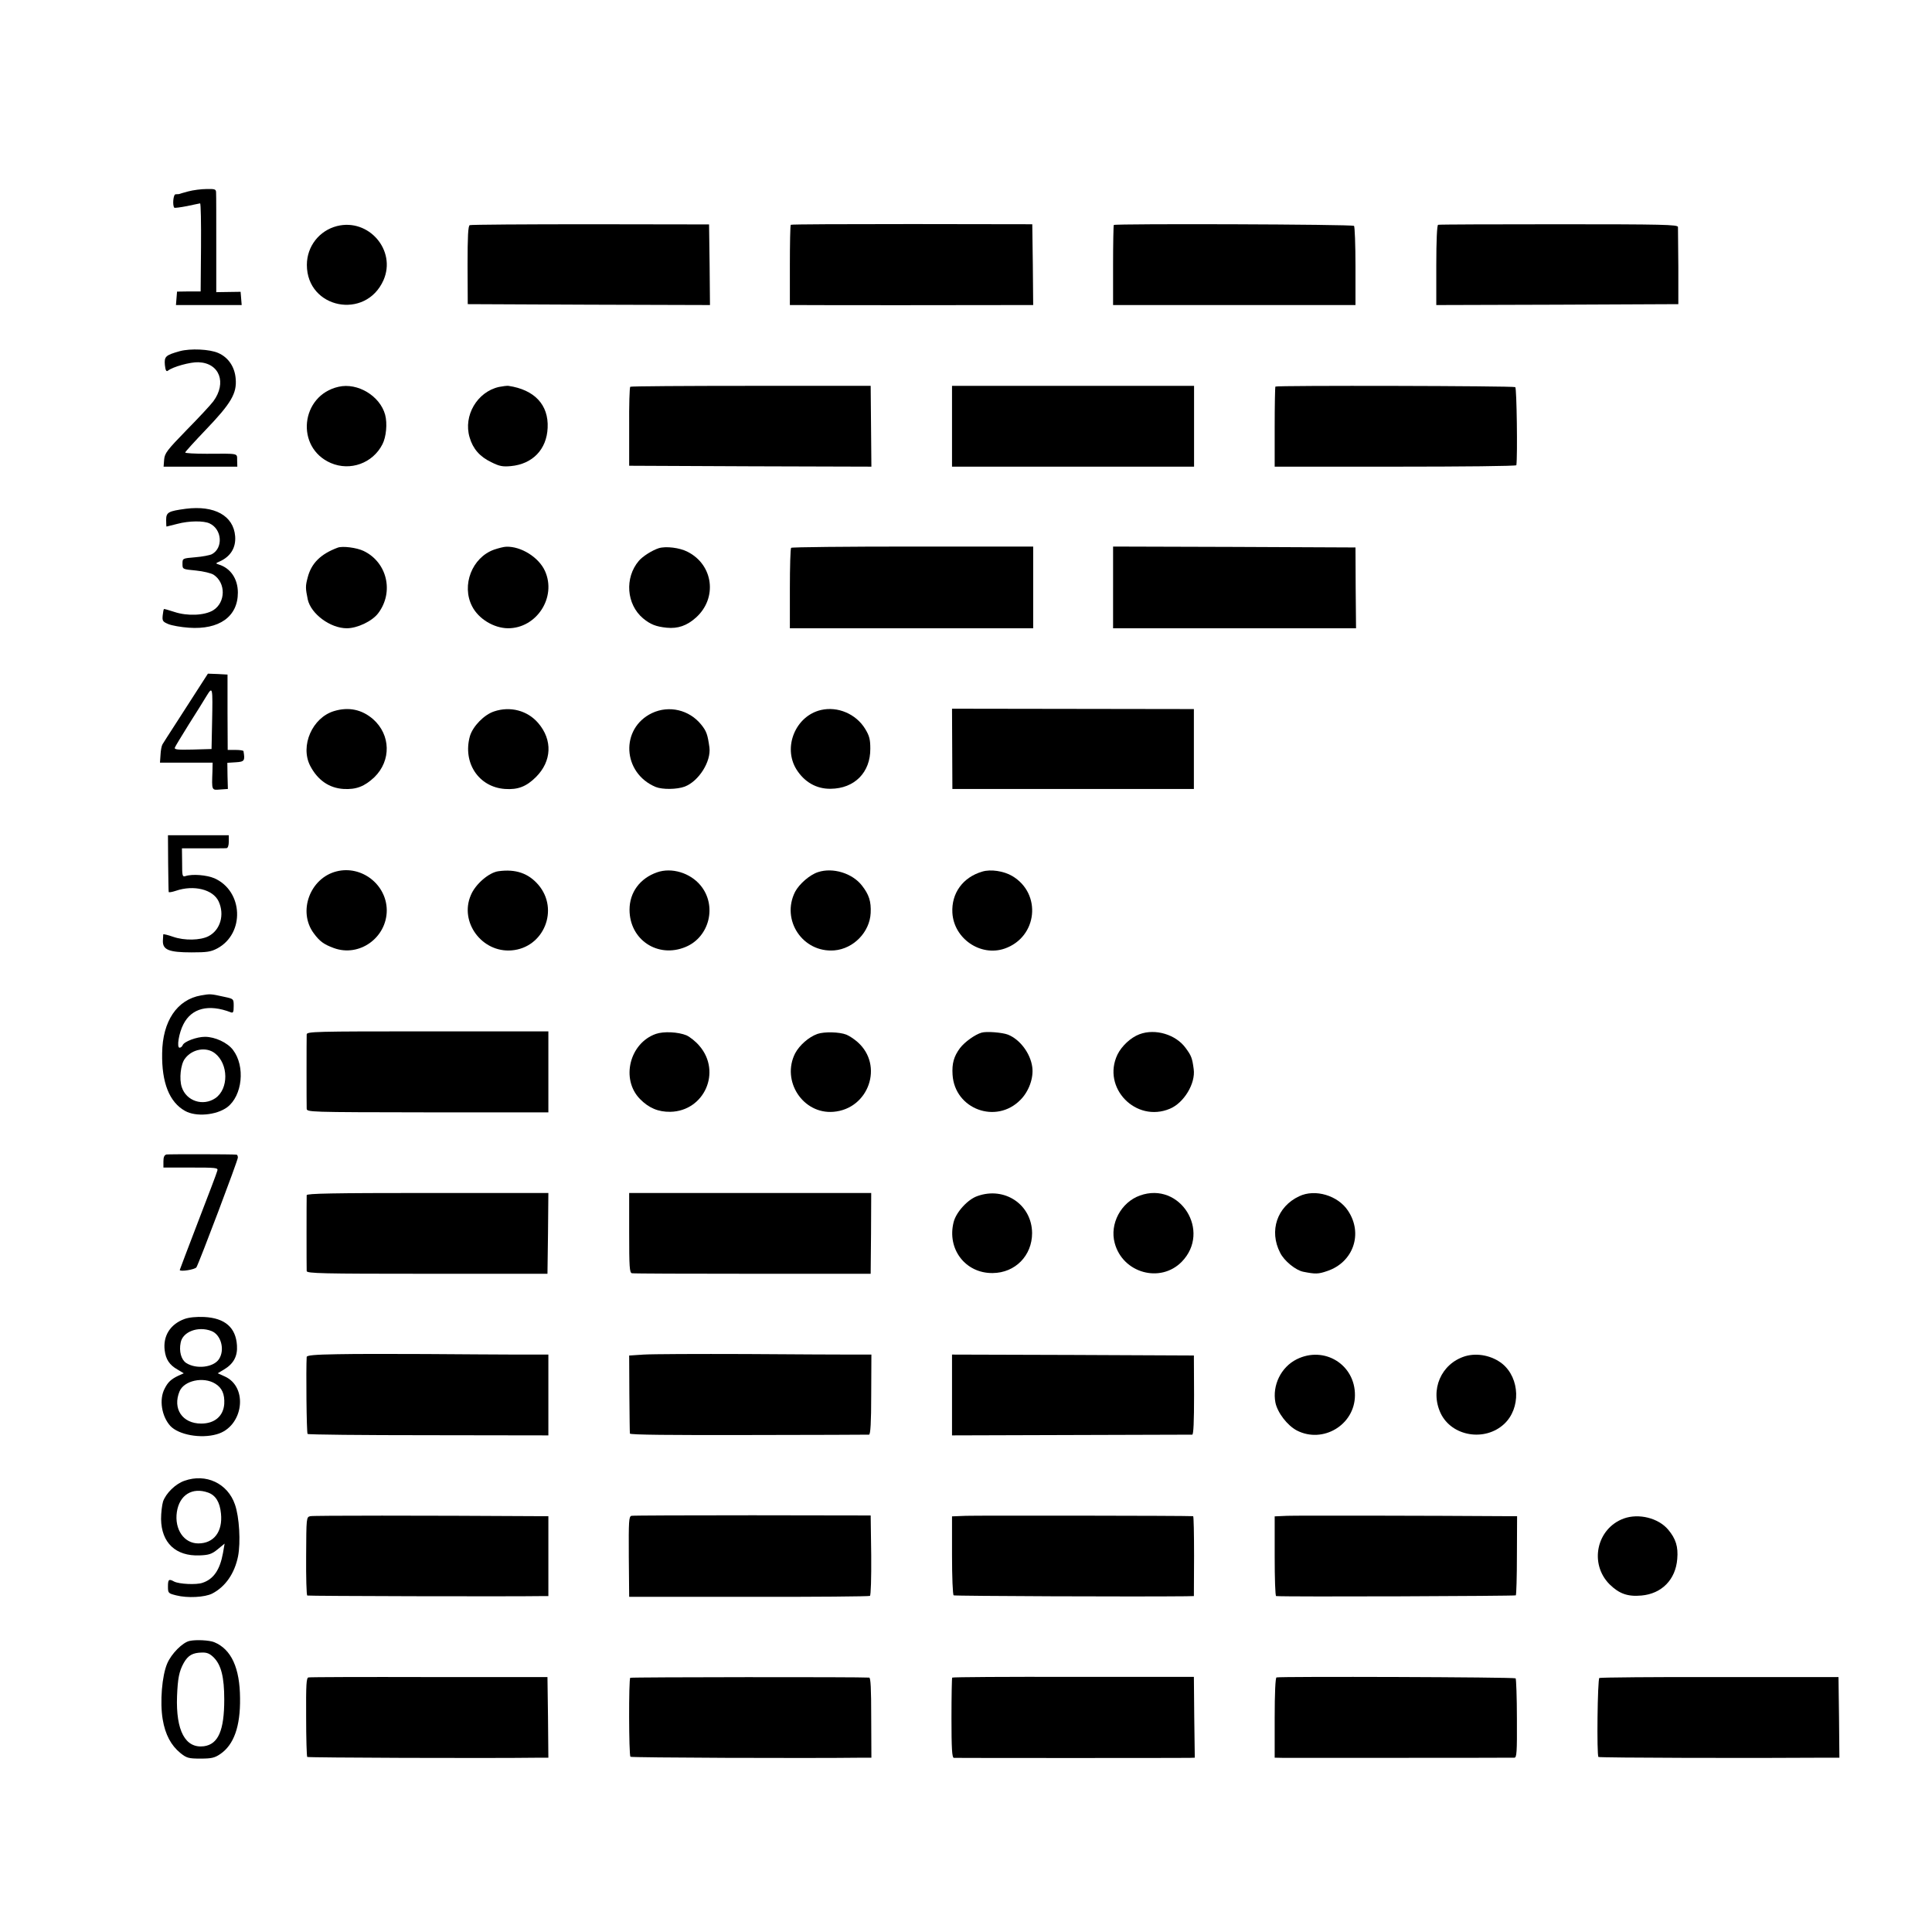 <?xml version="1.0" standalone="no"?>
<!DOCTYPE svg PUBLIC "-//W3C//DTD SVG 20010904//EN"
 "http://www.w3.org/TR/2001/REC-SVG-20010904/DTD/svg10.dtd">
<svg version="1.0" xmlns="http://www.w3.org/2000/svg"
 width="1064pt" height="1064pt" viewBox="0 0 1064 1064"
 preserveAspectRatio="xMidYMid meet">
<g transform="translate(0,1064) scale(0.1,-0.1)"
fill="#000000" stroke="none">
<path d="M1037 9586 c-26 -7 -50 -14 -52 -15 -3 0 -11 -1 -18 -1 -13 0 -18
-62 -7 -74 3 -2 34 2 70 9 36 8 68 14 72 15 4 0 6 -109 5 -242 l-2 -243 -65 0
-65 -1 -3 -37 -3 -37 181 0 181 0 -3 37 -3 36 -67 -1 -67 -1 0 262 c0 144 0
272 -1 285 0 20 -5 22 -52 21 -29 0 -75 -6 -101 -13z"/>
<path d="M1856 9395 c-98 -25 -166 -112 -166 -214 0 -241 324 -305 422 -84 72
164 -81 342 -256 298z"/>
<path d="M2587 9400 c-9 -4 -12 -61 -12 -220 l1 -215 667 -3 667 -2 -2 222 -3
222 -653 1 c-359 0 -658 -2 -665 -5z"/>
<path d="M4355 9402 c-3 -3 -5 -104 -5 -224 l0 -218 53 0 c47 -1 1042 -1 1215
0 l72 0 -2 223 -3 222 -662 1 c-365 0 -665 -1 -668 -4z"/>
<path d="M6134 9401 c-2 -2 -4 -103 -4 -223 l0 -218 668 0 667 0 0 214 c0 118
-4 218 -8 222 -8 9 -1315 13 -1323 5z"/>
<path d="M7920 9402 c-6 -2 -10 -86 -10 -223 l0 -219 667 2 666 3 0 205 c-1
113 -2 212 -2 220 -1 13 -81 15 -656 15 -360 0 -659 -1 -665 -3z"/>
<path d="M990 8706 c-78 -22 -86 -29 -82 -76 3 -29 8 -38 16 -32 27 22 125 49
169 47 116 -4 157 -113 82 -215 -14 -19 -80 -90 -147 -158 -108 -111 -121
-128 -124 -163 l-3 -39 203 0 203 0 -1 35 c-1 40 13 37 -168 36 -65 0 -118 3
-118 7 0 4 52 61 115 127 138 144 170 199 163 279 -5 66 -41 118 -96 142 -47
21 -153 26 -212 10z"/>
<path d="M1865 8510 c-210 -47 -240 -335 -43 -420 107 -46 231 -1 284 103 21
40 28 115 15 163 -28 103 -151 178 -256 154z"/>
<path d="M2748 8509 c-120 -27 -197 -158 -162 -277 18 -63 56 -107 119 -137
45 -23 64 -26 108 -22 120 11 198 92 203 211 6 127 -73 210 -216 231 -8 1 -32
-2 -52 -6z"/>
<path d="M3471 8510 c-4 -3 -7 -102 -6 -220 l0 -215 667 -3 667 -2 -2 222 -2
223 -658 0 c-363 0 -662 -2 -666 -5z"/>
<path d="M5243 8293 l0 -223 667 0 666 0 0 223 0 222 -666 0 -667 0 0 -222z"/>
<path d="M7024 8511 c-2 -2 -4 -103 -4 -223 l0 -218 665 0 c366 0 665 3 666 8
7 50 2 425 -6 430 -11 7 -1314 10 -1321 3z"/>
<path d="M1023 7838 c-96 -13 -108 -19 -108 -62 0 -20 1 -36 2 -36 1 0 28 7
60 15 63 17 146 18 178 2 68 -32 75 -135 12 -169 -12 -6 -53 -14 -92 -17 -70
-6 -70 -6 -70 -36 0 -30 0 -30 74 -37 41 -4 85 -15 97 -23 69 -45 67 -153 -2
-196 -48 -29 -142 -33 -214 -9 -30 10 -56 17 -57 16 -2 -1 -5 -17 -7 -35 -3
-30 0 -35 31 -48 19 -8 70 -17 113 -20 167 -12 270 61 270 193 0 76 -40 135
-105 155 -19 6 -18 7 5 17 60 27 90 76 85 139 -9 113 -114 171 -272 151z"/>
<path d="M1860 7624 c-94 -35 -146 -86 -166 -166 -12 -46 -12 -57 1 -120 18
-79 124 -158 215 -158 58 0 140 39 173 83 88 117 49 281 -81 343 -38 18 -115
28 -142 18z"/>
<path d="M2721 7613 c-121 -43 -181 -196 -121 -312 35 -69 119 -120 197 -121
158 -1 270 171 204 316 -34 75 -132 136 -213 133 -13 0 -43 -8 -67 -16z"/>
<path d="M3628 7621 c-37 -12 -89 -45 -110 -70 -79 -93 -68 -239 23 -316 41
-34 72 -46 131 -52 61 -6 111 11 161 56 119 107 96 290 -46 362 -44 23 -120
32 -159 20z"/>
<path d="M4357 7623 c-4 -3 -7 -105 -7 -225 l0 -218 670 0 670 0 0 225 0 225
-663 0 c-365 0 -667 -3 -670 -7z"/>
<path d="M6130 7405 l0 -225 669 0 669 0 -2 223 -1 222 -667 3 -668 2 0 -225z"/>
<path d="M1089 6843 c-31 -49 -86 -133 -121 -188 -36 -55 -68 -106 -73 -114
-5 -8 -10 -34 -11 -58 l-3 -43 145 0 145 0 -1 -47 c-4 -107 -5 -105 42 -101
l43 3 -2 72 -1 72 47 3 c47 3 51 8 42 61 0 4 -20 7 -44 7 l-43 0 -1 208 0 207
-54 3 -54 2 -56 -87z m79 -183 l-3 -145 -104 -3 c-85 -2 -102 0 -98 11 3 8 38
65 77 128 40 63 84 133 98 157 33 53 34 51 30 -148z"/>
<path d="M1840 6724 c-120 -36 -188 -191 -132 -301 41 -79 104 -123 184 -128
70 -4 116 14 170 65 93 91 90 233 -7 319 -62 54 -135 69 -215 45z"/>
<path d="M2721 6722 c-55 -18 -117 -82 -133 -136 -41 -146 48 -281 193 -291
71 -5 118 13 171 66 87 87 92 204 12 297 -59 69 -154 94 -243 64z"/>
<path d="M3591 6713 c-176 -84 -164 -330 20 -407 37 -15 117 -14 160 2 78 30
146 139 136 216 -10 71 -16 89 -45 125 -66 82 -177 108 -271 64z"/>
<path d="M4522 6730 c-140 -32 -212 -204 -136 -327 44 -70 110 -108 188 -107
132 1 220 90 219 221 0 51 -5 71 -29 110 -50 81 -150 124 -242 103z"/>
<path d="M5244 6516 l1 -221 665 0 665 0 0 220 0 220 -666 1 -666 1 1 -221z"/>
<path d="M926 5888 c1 -84 2 -156 3 -160 0 -4 18 -1 39 6 99 34 205 8 236 -58
34 -73 10 -158 -56 -192 -45 -23 -132 -25 -195 -3 -29 10 -53 16 -54 13 0 -2
-1 -19 -2 -36 -1 -49 34 -63 158 -63 85 0 106 3 142 22 152 82 143 315 -16
386 -42 18 -121 25 -160 12 -17 -5 -18 2 -18 74 l-1 79 117 0 c64 0 122 0 129
1 7 1 12 15 12 36 l0 35 -168 0 -167 0 1 -152z"/>
<path d="M1853 5841 c-146 -37 -214 -221 -125 -341 33 -45 56 -61 110 -81 141
-52 292 57 292 208 -1 142 -139 249 -277 214z"/>
<path d="M2745 5842 c-52 -7 -127 -71 -152 -132 -64 -148 61 -317 224 -304
178 14 264 225 148 361 -55 64 -125 88 -220 75z"/>
<path d="M3619 5836 c-95 -33 -152 -111 -152 -206 0 -166 156 -269 309 -205
132 55 174 228 82 339 -57 69 -159 100 -239 72z"/>
<path d="M4505 5837 c-46 -15 -103 -65 -126 -108 -79 -156 42 -337 216 -323
106 9 195 101 200 206 3 64 -9 101 -48 151 -53 68 -160 101 -242 74z"/>
<path d="M5410 5840 c-107 -31 -171 -119 -165 -227 8 -142 155 -243 288 -197
181 63 206 303 41 400 -46 27 -118 38 -164 24z"/>
<path d="M1107 5158 c-132 -23 -212 -142 -214 -318 -3 -163 40 -270 126 -318
60 -34 172 -24 232 20 84 63 101 226 32 316 -30 40 -99 72 -154 72 -46 0 -115
-26 -123 -46 -3 -8 -11 -14 -17 -14 -17 0 -4 81 21 129 45 89 139 113 261 66
13 -5 16 1 16 34 0 40 0 40 -51 51 -77 17 -77 17 -129 8z m77 -319 c75 -59 76
-196 2 -247 -68 -46 -160 -16 -185 61 -15 45 -6 126 17 156 39 54 118 68 166
30z"/>
<path d="M1689 4943 c-1 -26 -1 -384 0 -408 1 -20 5 -20 666 -21 l665 0 0 223
0 223 -665 0 c-626 0 -665 -1 -666 -17z"/>
<path d="M3612 4946 c-145 -51 -194 -249 -88 -358 49 -50 101 -72 168 -71 187
4 283 220 160 363 -20 24 -52 49 -71 58 -46 19 -126 23 -169 8z"/>
<path d="M4502 4946 c-48 -17 -99 -62 -123 -107 -77 -152 43 -336 211 -322
195 16 278 256 133 384 -19 17 -47 35 -62 41 -38 15 -121 17 -159 4z"/>
<path d="M5406 4953 c-36 -10 -94 -52 -119 -85 -34 -46 -45 -85 -41 -147 12
-190 241 -274 374 -138 46 46 73 120 65 180 -10 76 -68 153 -134 179 -31 12
-118 19 -145 11z"/>
<path d="M6275 4944 c-48 -18 -98 -65 -121 -112 -87 -183 102 -377 289 -298
77 32 142 139 131 218 -8 61 -13 74 -44 116 -54 75 -168 109 -255 76z"/>
<path d="M917 4282 c-12 -3 -17 -14 -17 -38 l0 -34 151 0 c139 0 151 -1 146
-17 -2 -10 -50 -136 -106 -281 -55 -144 -101 -264 -101 -266 0 -11 85 2 92 15
16 28 228 588 228 604 0 8 -3 15 -7 16 -24 3 -372 3 -386 1z"/>
<path d="M1689 4058 c-1 -18 -1 -400 0 -418 1 -13 82 -15 664 -15 l662 0 3
223 2 222 -665 0 c-525 0 -665 -3 -666 -12z"/>
<path d="M3465 3851 c0 -188 2 -220 15 -223 8 -2 308 -3 665 -3 l650 0 2 223
1 222 -667 0 -666 0 0 -219z"/>
<path d="M5383 4053 c-53 -18 -117 -88 -131 -143 -38 -149 65 -283 215 -281
124 1 217 96 217 220 -1 156 -150 258 -301 204z"/>
<path d="M6278 4056 c-104 -37 -168 -156 -139 -262 44 -165 251 -223 369 -103
164 168 -9 444 -230 365z"/>
<path d="M7155 4052 c-122 -57 -167 -191 -105 -311 22 -45 86 -97 128 -105 66
-13 82 -13 131 4 144 48 199 206 115 332 -55 84 -181 122 -269 80z"/>
<path d="M1016 3376 c-79 -29 -119 -94 -109 -173 6 -49 26 -80 70 -105 l35
-21 -29 -13 c-40 -19 -58 -35 -76 -71 -32 -60 -17 -153 31 -206 46 -49 167
-71 255 -46 147 40 177 260 44 319 l-38 17 35 21 c52 31 75 73 71 132 -6 99
-66 151 -180 157 -44 2 -84 -2 -109 -11z m148 -66 c53 -20 76 -103 42 -155
-30 -46 -126 -57 -181 -21 -27 18 -40 64 -30 112 11 60 96 92 169 64z m21
-290 c38 -23 53 -58 50 -112 -5 -67 -53 -108 -127 -108 -104 0 -159 82 -119
178 25 59 131 82 196 42z"/>
<path d="M1858 3182 c-124 -2 -168 -6 -169 -15 -4 -65 -1 -419 5 -424 3 -4
303 -7 666 -7 l660 -1 0 223 0 222 -177 0 c-98 0 -322 2 -498 3 -176 1 -395 1
-487 -1z"/>
<path d="M3545 3180 l-80 -5 1 -210 c1 -115 2 -214 3 -220 1 -7 225 -9 653 -8
359 0 658 2 664 2 8 1 12 67 12 221 l1 220 -102 0 c-56 0 -320 1 -587 3 -267
1 -521 0 -565 -3z"/>
<path d="M5243 2958 l0 -223 656 2 c361 1 661 2 667 2 7 1 10 71 10 219 l-1
217 -666 3 -666 2 0 -222z"/>
<path d="M7141 3154 c-86 -43 -135 -143 -117 -238 11 -55 65 -126 118 -154
144 -74 319 31 320 193 2 170 -169 275 -321 199z"/>
<path d="M8069 3171 c-133 -41 -195 -186 -135 -314 61 -128 244 -158 350 -59
92 86 87 251 -10 331 -56 45 -137 62 -205 42z"/>
<path d="M1016 2485 c-50 -17 -102 -69 -118 -114 -6 -20 -11 -63 -11 -97 2
-131 81 -205 212 -200 51 2 67 7 99 33 l39 32 -9 -52 c-17 -93 -52 -144 -113
-164 -34 -12 -129 -7 -156 7 -29 16 -34 12 -34 -27 0 -37 2 -38 45 -49 62 -16
158 -11 199 10 73 38 123 111 142 205 15 77 7 217 -17 285 -40 117 -160 173
-278 131z m130 -65 c42 -15 65 -53 71 -116 10 -99 -39 -164 -125 -164 -79 0
-132 78 -118 173 14 94 85 138 172 107z"/>
<path d="M1709 2290 c-22 -5 -22 -8 -23 -219 -1 -117 2 -215 6 -218 6 -3 1123
-6 1301 -3 l27 0 0 220 0 220 -47 0 c-650 4 -1247 4 -1264 0z"/>
<path d="M3478 2292 c-15 -3 -16 -28 -15 -225 l2 -221 658 0 c363 -1 663 2
668 5 5 3 8 98 7 224 l-3 219 -651 1 c-358 0 -658 -1 -666 -3z"/>
<path d="M5319 2292 l-76 -3 0 -215 c0 -118 4 -217 9 -220 7 -4 1012 -8 1278
-5 l45 1 1 220 c0 121 -2 220 -5 220 -43 3 -1197 4 -1252 2z"/>
<path d="M7088 2292 l-68 -3 0 -219 c0 -121 3 -220 8 -220 67 -5 1315 0 1320
4 3 4 6 103 6 221 l1 215 -55 0 c-427 3 -1160 4 -1212 2z"/>
<path d="M8942 2277 c-149 -55 -191 -248 -78 -362 53 -52 100 -69 176 -62 112
10 188 88 197 201 6 68 -8 112 -50 162 -54 64 -162 91 -245 61z"/>
<path d="M1044 1603 c-38 -8 -100 -70 -123 -124 -29 -67 -41 -213 -25 -308 14
-84 46 -143 97 -185 35 -28 45 -31 111 -31 61 0 78 4 109 25 75 51 111 152
109 307 -1 167 -48 270 -142 309 -26 11 -100 15 -136 7z m134 -92 c40 -41 57
-107 57 -231 0 -170 -33 -246 -112 -257 -102 -13 -155 85 -148 276 4 97 11
136 37 183 24 42 49 56 100 57 28 1 44 -6 66 -28z"/>
<path d="M1699 1402 c-12 -2 -14 -39 -13 -217 0 -118 3 -217 6 -221 5 -4 976
-8 1286 -4 l42 0 -2 222 -3 222 -651 0 c-358 1 -657 0 -665 -2z"/>
<path d="M3471 1400 c-9 -6 -8 -426 1 -435 5 -5 962 -9 1285 -5 l42 0 -1 220
c0 161 -3 220 -11 221 -49 4 -1310 3 -1316 -1z"/>
<path d="M5244 1401 c-2 -2 -4 -103 -4 -223 0 -167 3 -218 13 -219 16 -1 1264
-1 1299 0 l28 1 -3 223 -2 222 -663 0 c-365 1 -665 -1 -668 -4z"/>
<path d="M7030 1402 c-6 -2 -10 -86 -10 -223 l0 -219 48 -1 c51 0 1247 0 1272
1 13 0 15 30 14 215 0 118 -4 218 -7 222 -7 7 -1297 11 -1317 5z"/>
<path d="M8808 1399 c-10 -7 -15 -425 -5 -435 4 -5 868 -7 1260 -4 l67 0 -2
222 -3 222 -653 0 c-360 1 -658 -2 -664 -5z"/>
</g>
</svg>
